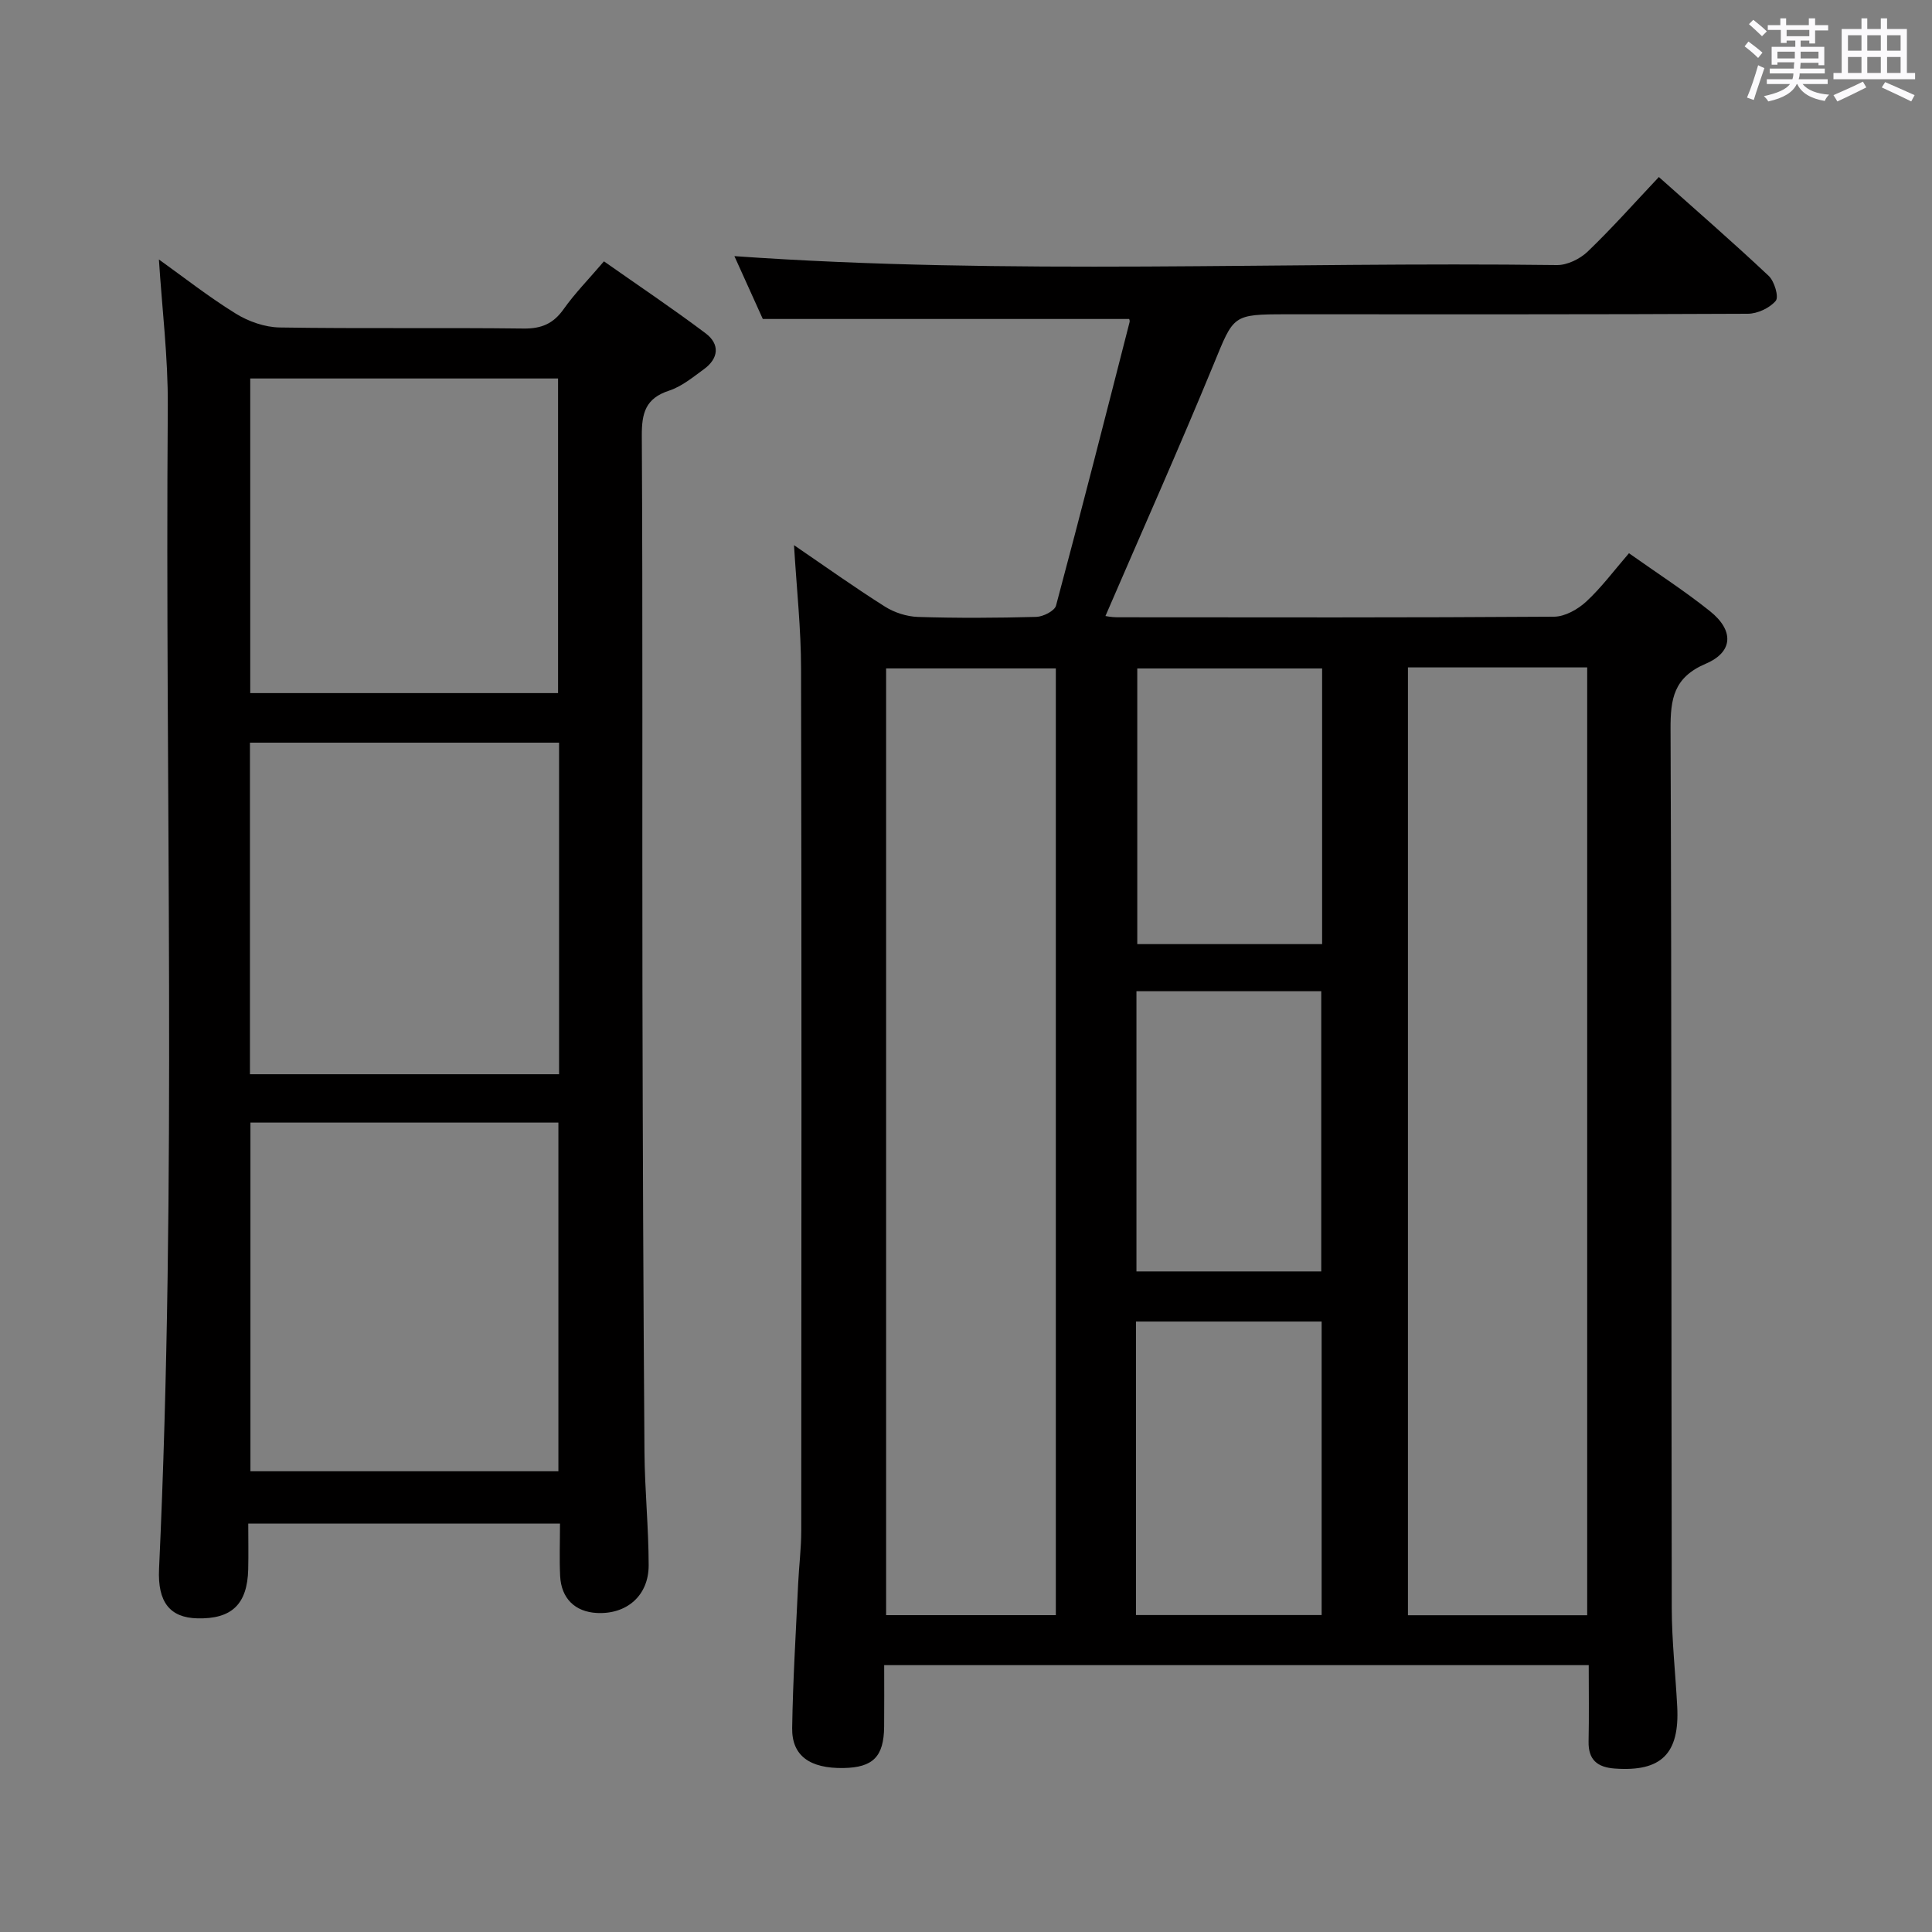 <svg enable-background="new 0 0 400 400" viewBox="0 0 400 400" xmlns="http://www.w3.org/2000/svg"><rect x="0" y="0" width="400" height="400" fill="#808080" stroke="none"/><path d="m361.2 9.6.8-1c.9.7 1.9 1.4 2.9 2.3l-.9 1.1c-1-1-2-1.8-2.8-2.4zm.5 10.6c.9-2.1 1.6-4.3 2.3-6.7.4.2.8.4 1.3.6-.7 2.1-1.5 4.3-2.2 6.6zm.4-15.2.9-.9c1 .8 2 1.6 2.8 2.4l-1 1c-.9-.9-1.8-1.7-2.7-2.5zm12.5-1.2h1.2v1.4h2.7v1.1h-2.7v2.7h-1.2v-.6h-1.8v1.3h4.9v3.8h-1.2v-.5h-3.7c0 .4-.1.9-.1 1.2h5.1v1h-5.2c0 .5-.1.9-.2 1.2h6v1h-5.2c1.1 1.3 2.9 2 5.5 2.2-.4.4-.7.8-.9 1.3-2.9-.5-4.8-1.6-5.7-3.5h-.1c-.8 1.7-2.7 2.9-5.9 3.6-.2-.4-.6-.8-.9-1.1 2.8-.6 4.6-1.4 5.4-2.5h-4.8v-1h5.3c.1-.3.2-.7.2-1.2h-4.9v-1h5c0-.4 0-.8.1-1.3h-3.5v.5h-1.2v-3.7h4.9v-1.3h-1.8v.5h-1.2v-2.7h-2.7v-1h2.6v-1.4h1.2v1.4h4.7v-1.4zm-6.6 8.3h3.6c0-.4 0-.9 0-1.4h-3.6zm1.9-4.6h4.7v-1.3h-4.7zm6.6 3.2h-3.7v1.4h3.7z" fill="#fbfafc"/><path d="m385.3 3.8h1.3v2.2h2.8v-2.2h1.3v2.2h4.1v9.1h1.7v1.3h-16.9v-1.3h1.7v-9.1h4.1v-2.2zm.4 13.1.7 1.2c-1.8.9-3.8 1.9-6 2.9-.2-.4-.5-.8-.8-1.3 2.3-1 4.3-1.9 6.1-2.8zm-3.1-6.4h2.8v-3.2h-2.8zm0 4.6h2.8v-3.3h-2.8zm4-4.6h2.8v-3.2h-2.8zm0 4.6h2.8v-3.3h-2.8zm3.7 1.9c2.1.9 4.1 1.8 6.1 2.7l-.7 1.3c-2.2-1.1-4.2-2-6.1-2.9zm3.2-9.7h-2.8v3.2h2.8v-3.1zm-2.8 7.8h2.8v-3.3h-2.8z" fill="#fbfafc"/><g fill="#010000"><path d="m164.39 112.87c6.45 4.4 12.52 8.74 18.81 12.71 1.97 1.25 4.53 2.07 6.86 2.15 8.16.26 16.33.21 24.49-.01 1.43-.04 3.8-1.24 4.09-2.34 5.23-19.53 10.22-39.12 15.23-58.7.08-.3-.09-.65-.09-.64-25.11 0-50.14 0-75.85 0-1.76-3.89-3.92-8.68-5.88-13.01 56.8 4 113.57 1.12 170.28 1.85 2.14.03 4.78-1.26 6.38-2.79 5.03-4.83 9.67-10.06 14.74-15.44 7.74 6.91 15.38 13.54 22.74 20.47 1.18 1.11 2.14 4.35 1.46 5.16-1.25 1.49-3.77 2.67-5.78 2.68-31.82.16-63.65.11-95.47.11-11.3 0-10.93.15-15.12 10.33-7.19 17.46-14.89 34.71-22.41 52.14 0 0 1.21.26 2.43.26 30.16.02 60.32.09 90.47-.12 2.26-.02 4.92-1.53 6.66-3.14 3.14-2.91 5.73-6.41 8.83-10 5.8 4.11 11.52 7.79 16.8 12.02 4.94 3.96 4.83 8.41-.89 10.85-6.67 2.85-7.33 7.28-7.3 13.59.24 60.65.14 121.3.25 181.94.01 6.8.78 13.61 1.13 20.41.51 9.78-3.33 13.5-12.92 12.81-3.6-.26-5.51-1.79-5.43-5.61.11-5.15.03-10.29.03-15.8-48.73 0-97.11 0-145.87 0 0 4.47.03 8.61-.01 12.75-.06 6.19-2.29 8.44-8.4 8.55-6.94.12-10.72-2.51-10.64-8.26.15-9.97.78-19.93 1.24-29.9.17-3.65.64-7.3.64-10.94.04-59.48.09-118.96-.04-178.44 0-8.27-.91-16.55-1.46-25.64zm127.11 25.31v196.24h37.11c0-65.62 0-130.84 0-196.24-12.46 0-24.59 0-37.11 0zm-72.9.21c-12.13 0-23.71 0-35.14 0v196.01h35.14c0-65.55 0-130.66 0-196.01zm16.59 195.99h38.44c0-20.52 0-40.6 0-60.77-12.98 0-25.65 0-38.44 0zm.1-129.16v58.02h38.26c0-19.51 0-38.69 0-58.02-12.82 0-25.26 0-38.26 0zm38.44-66.82c-13.06 0-25.75 0-38.27 0v57.07h38.27c0-19.11 0-37.89 0-57.07z"/><path d="m32.9 53.72c5.11 3.66 10.32 7.76 15.93 11.22 2.63 1.63 6.01 2.81 9.07 2.86 16.83.27 33.66.01 50.48.22 3.75.05 6.2-1.02 8.34-4.05 2.29-3.24 5.11-6.1 8.32-9.86 7.07 4.97 14.19 9.74 21.04 14.89 3.01 2.26 2.73 5.22-.37 7.46-2.28 1.66-4.59 3.57-7.19 4.42-4.86 1.59-5.67 4.62-5.64 9.34.21 38.16.06 76.31.13 114.47.06 31.99.19 63.98.42 95.96.06 7.81.86 15.62.87 23.43 0 6.3-4.57 10.19-10.73 9.87-4.51-.24-7.37-3-7.6-7.67-.17-3.48-.03-6.97-.03-10.83-21.5 0-42.7 0-64.54 0 0 3.21.06 6.34-.01 9.46-.18 7.25-3.43 10.34-10.57 10.15-5.59-.15-8.22-3.3-7.89-10.24 3.72-80.25 1.21-160.54 1.81-240.81.06-10.06-1.19-20.12-1.84-30.29zm18.95 178.7v72.19h63.76c0-24.2 0-48.07 0-72.19-21.38 0-42.45 0-63.76 0zm-.1-78.66v68.65h64c0-23.05 0-45.67 0-68.65-21.27 0-42.36 0-64 0zm.06-75.4v65.14h63.73c0-21.87 0-43.41 0-65.14-21.34 0-42.3 0-63.73 0z"/></g></svg>